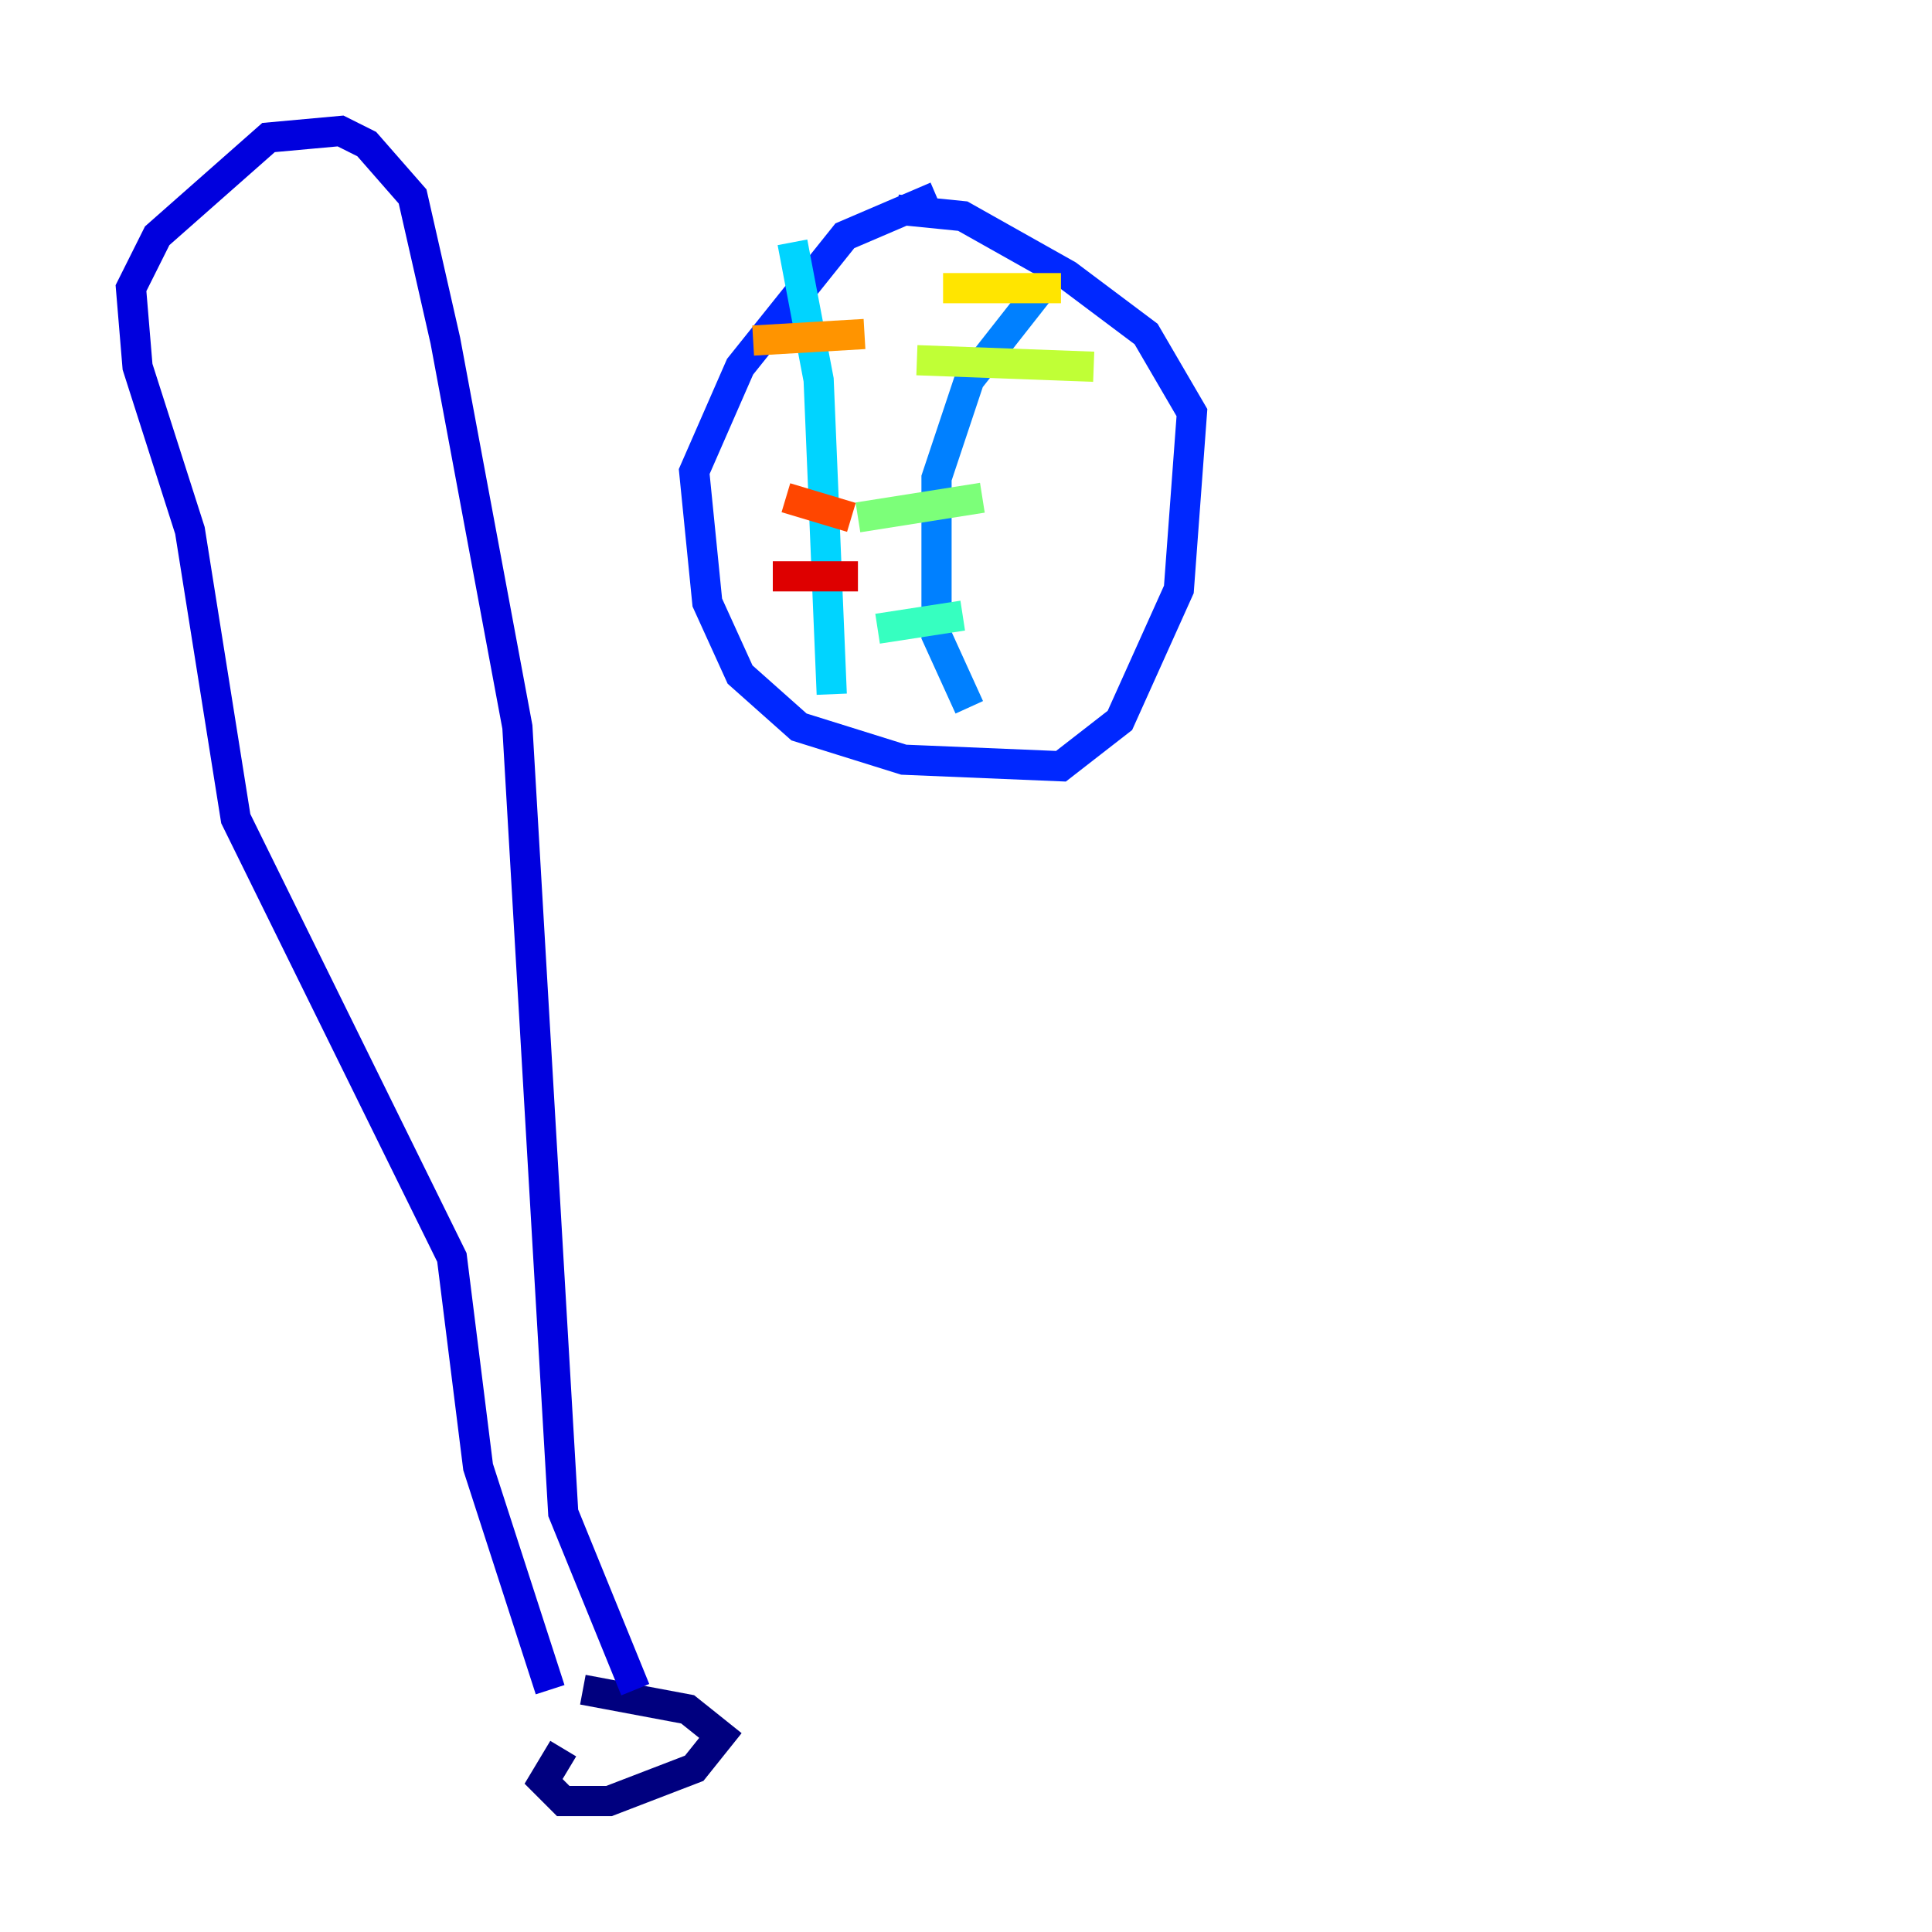 <?xml version="1.0" encoding="utf-8" ?>
<svg baseProfile="tiny" height="128" version="1.2" viewBox="0,0,128,128" width="128" xmlns="http://www.w3.org/2000/svg" xmlns:ev="http://www.w3.org/2001/xml-events" xmlns:xlink="http://www.w3.org/1999/xlink"><defs /><polyline fill="none" points="38.617,111.946 45.559,113.248 47.729,114.983 45.993,117.153 40.352,119.322 37.315,119.322 36.014,118.02 37.315,115.851" stroke="#00007f" stroke-width="2" /><polyline fill="none" points="36.447,111.946 31.675,97.193 29.939,83.308 15.62,54.237 12.583,35.146 9.112,24.298 8.678,19.091 10.414,15.62 17.79,9.112 22.563,8.678 24.298,9.546 27.336,13.017 29.505,22.563 34.278,48.163 37.315,100.231 42.088,111.946" stroke="#0000de" stroke-width="2" /><polyline fill="none" points="62.047,13.017 55.973,15.62 49.031,24.298 45.993,31.241 46.861,39.919 49.031,44.691 52.936,48.163 59.878,50.332 70.291,50.766 74.197,47.729 78.102,39.051 78.969,27.336 75.932,22.129 70.725,18.224 63.783,14.319 59.444,13.885" stroke="#0028ff" stroke-width="2" /><polyline fill="none" points="68.99,19.091 64.217,25.166 62.047,31.675 62.047,42.088 64.217,46.861" stroke="#0080ff" stroke-width="2" /><polyline fill="none" points="52.502,16.054 54.237,25.166 55.105,45.993" stroke="#00d4ff" stroke-width="2" /><polyline fill="none" points="58.142,41.654 63.783,40.786" stroke="#36ffc0" stroke-width="2" /><polyline fill="none" points="56.841,34.278 65.085,32.976" stroke="#7cff79" stroke-width="2" /><polyline fill="none" points="60.746,23.864 72.461,24.298" stroke="#c0ff36" stroke-width="2" /><polyline fill="none" points="62.481,19.091 70.291,19.091" stroke="#ffe500" stroke-width="2" /><polyline fill="none" points="49.898,22.563 57.275,22.129" stroke="#ff9400" stroke-width="2" /><polyline fill="none" points="52.068,32.976 56.407,34.278" stroke="#ff4600" stroke-width="2" /><polyline fill="none" points="51.2,38.183 56.841,38.183" stroke="#de0000" stroke-width="2" /><polyline fill="none" points="53.37,39.485 53.37,39.485" stroke="#7f0000" stroke-width="2" /></svg>